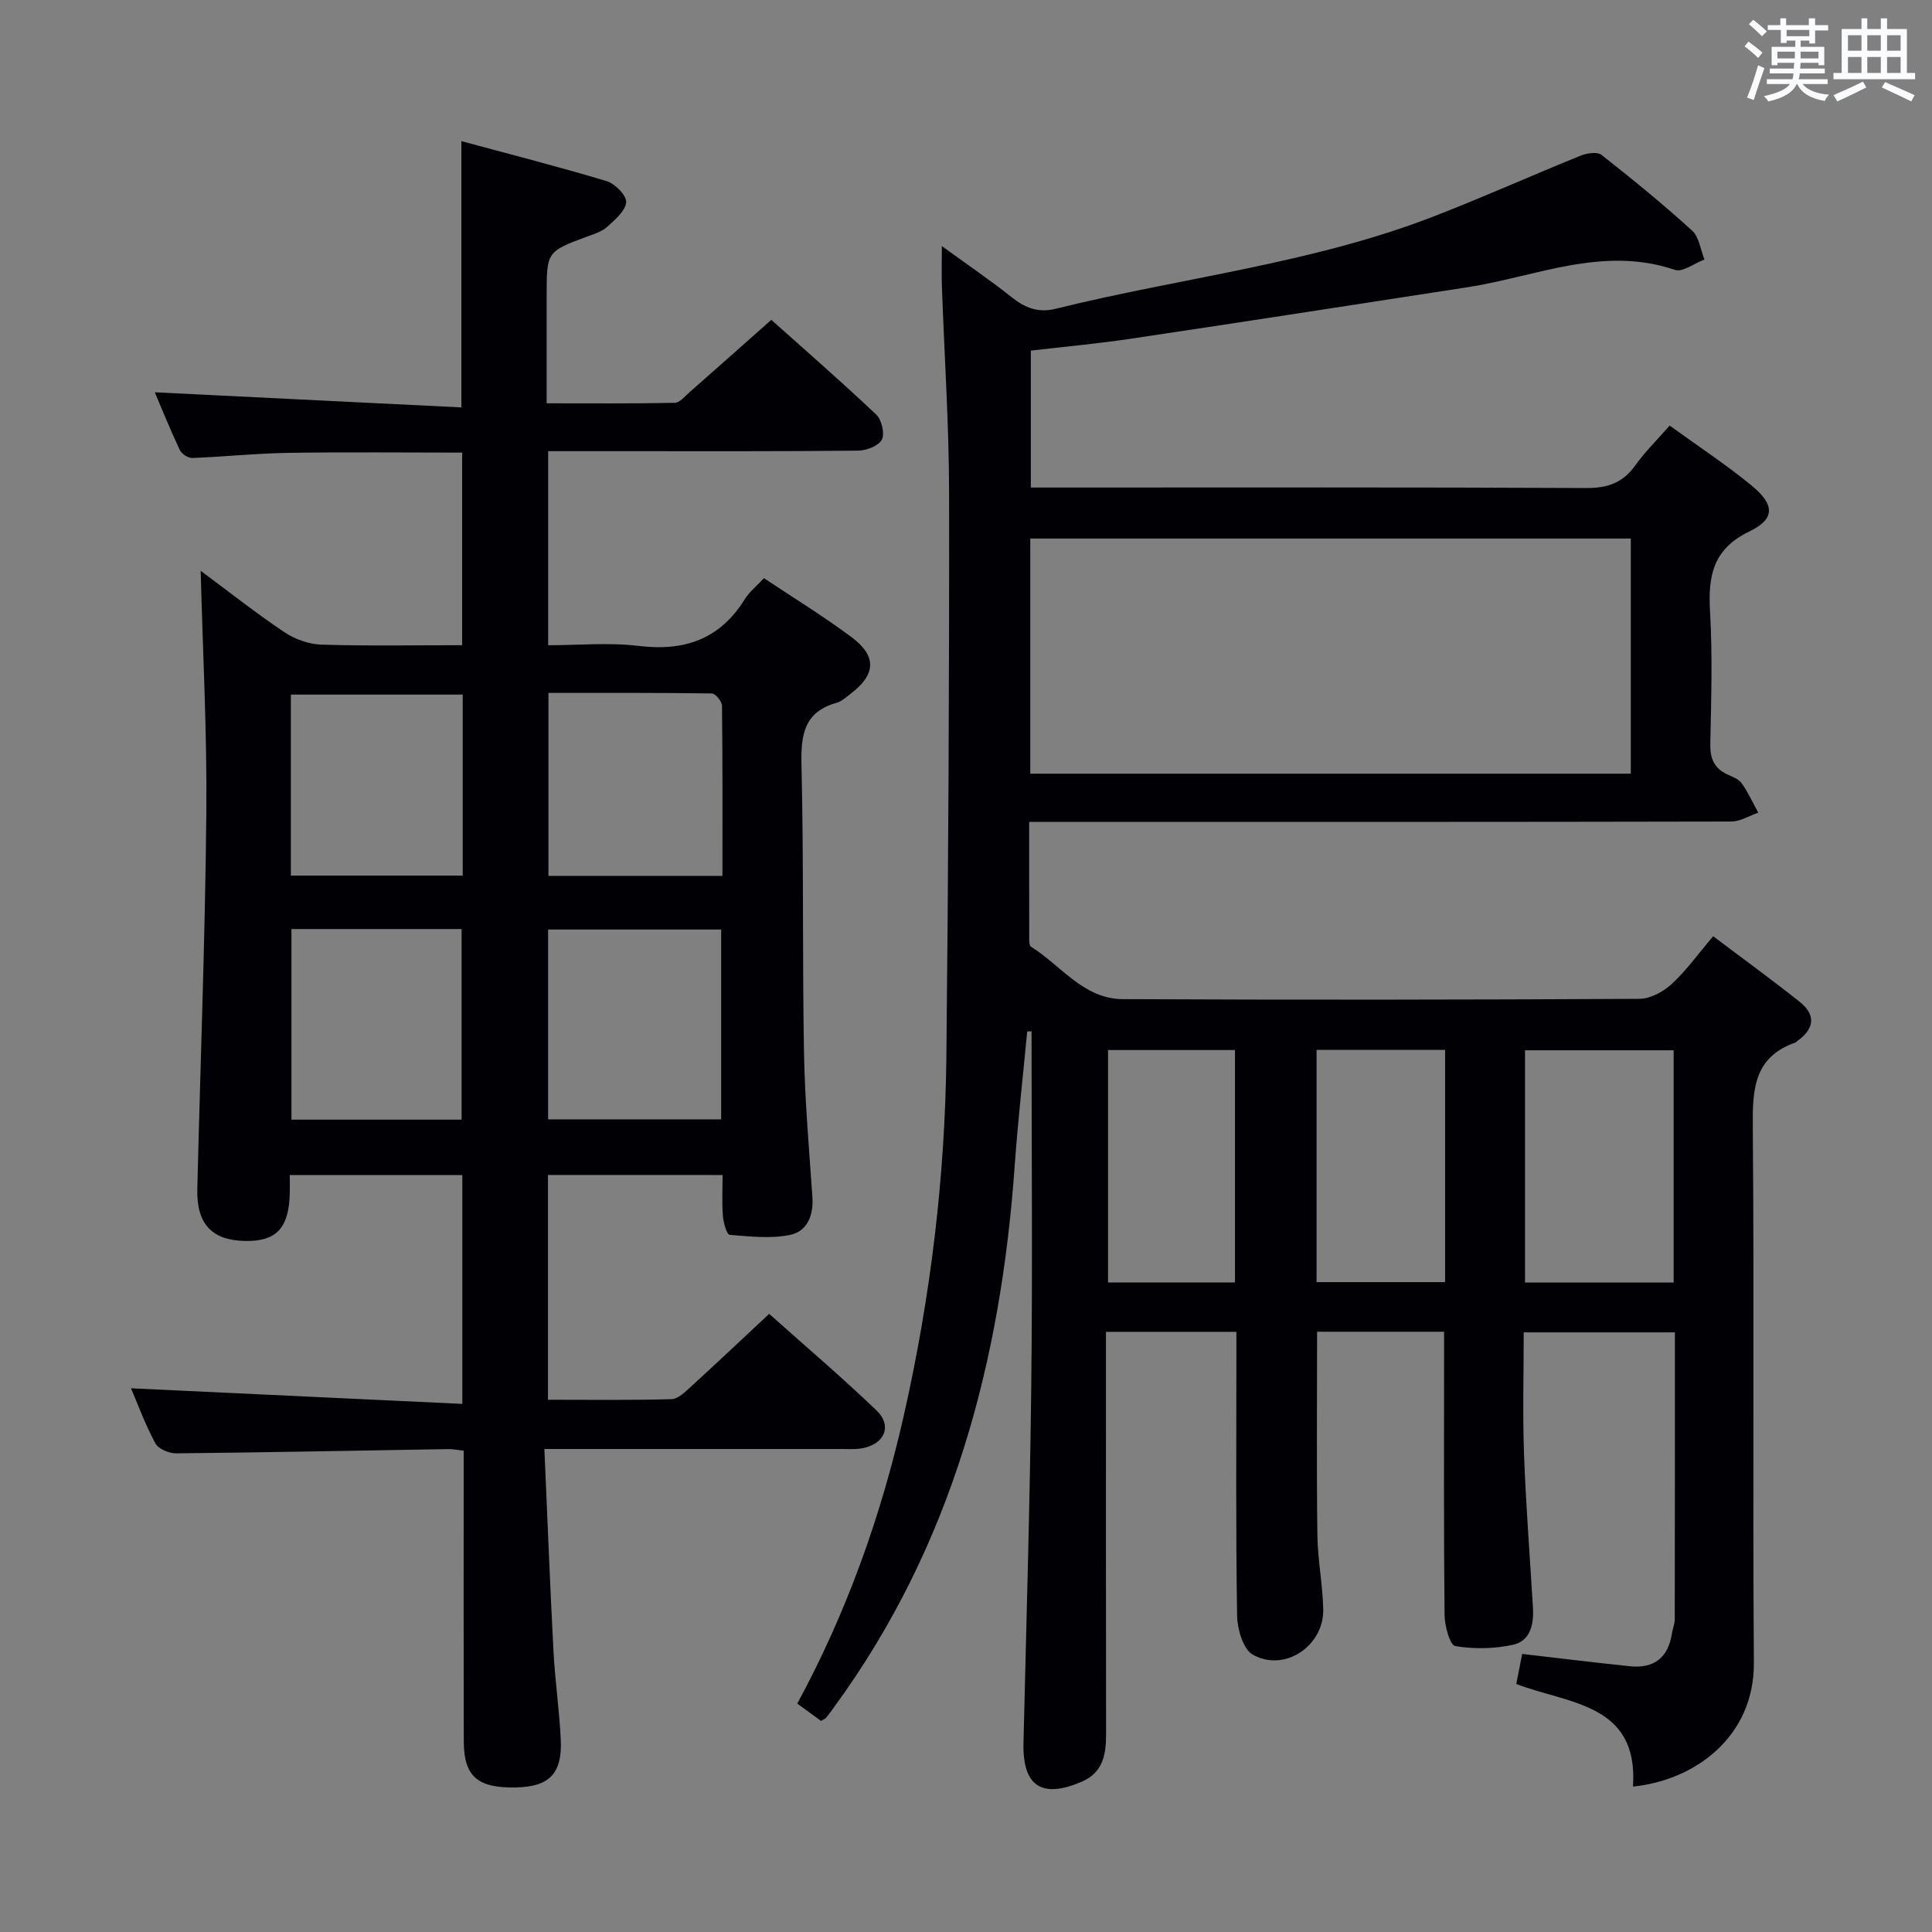 <svg enable-background="new 0 0 400 400" viewBox="0 0 400 400" xmlns="http://www.w3.org/2000/svg"><rect x="0" y="0" width="400" height="400" fill="#808080" stroke="none"/><path d="m212.67 213.56c-.87 9.23-1.92 18.45-2.58 27.7-2.87 40.69-13.01 78.93-37.54 112.37-.49.67-.96 1.35-1.49 1.99-.19.23-.53.35-1.07.68-1.49-1.09-3.08-2.24-4.92-3.59 10.2-18.84 17.32-38.74 22.03-59.54 5.56-24.57 8.58-49.44 8.84-74.6.4-38.81.61-77.63.56-116.44-.02-14.29-.99-28.58-1.49-42.87-.09-2.46-.01-4.92-.01-8.31 5.24 3.81 10 7.04 14.49 10.61 2.78 2.21 5.49 3.26 9.07 2.37 26.08-6.46 53.04-9.34 78.29-19.13 10.22-3.96 20.23-8.45 30.39-12.57 1.29-.52 3.44-.86 4.32-.17 6.41 5.03 12.74 10.2 18.77 15.68 1.46 1.33 1.74 3.96 2.56 5.99-2.07.77-4.52 2.69-6.14 2.14-14.9-5.06-28.71 1.4-42.91 3.6-23.28 3.6-46.56 7.2-69.86 10.68-6.71 1-13.48 1.61-20.56 2.44v28.35h6c36.33 0 72.66-.08 108.99.1 4.4.02 7.56-1.05 10.13-4.65 2.02-2.83 4.54-5.3 7.14-8.28 5.71 4.14 11.54 7.97 16.92 12.37 4.86 3.98 4.98 6.95-.39 9.54-7.52 3.63-8.59 9.12-8.17 16.46.53 9.14.25 18.33.06 27.49-.07 3.05.79 5.1 3.55 6.38 1.05.49 2.33.94 2.94 1.81 1.34 1.89 2.31 4.04 3.44 6.09-1.86.64-3.73 1.84-5.59 1.84-46.33.1-92.66.08-138.99.08-1.95 0-3.9 0-6.37 0 0 8.52-.01 16.47.01 24.42 0 .48.05 1.21.34 1.4 6.21 3.86 10.89 10.83 19 10.87 35.66.17 71.33.13 106.99-.06 2.25-.01 4.92-1.45 6.65-3.04 3.03-2.79 5.48-6.22 8.63-9.92 6.08 4.59 12.11 8.96 17.92 13.59 3.41 2.71 3.02 5.61-.51 8.1-.14.1-.24.26-.39.31-8.82 3.1-8.89 10.04-8.82 17.92.31 36.83-.04 73.66.22 110.49.11 15.35-12.25 24.37-25.03 25.64 1.18-17.28-13.33-17.07-24.16-21.24.44-2.23.84-4.29 1.22-6.22 7.6.87 14.96 1.79 22.34 2.55 4.98.51 7.91-1.81 8.67-6.81.15-.98.58-1.95.58-2.92.03-19.65.03-39.31.03-59.4-10.32 0-20.39 0-31.3 0 0 8.29-.24 16.71.06 25.12.38 10.63 1.22 21.24 1.85 31.86.2 3.4-.5 6.9-4.09 7.69-3.87.86-8.11.94-12 .28-1.11-.19-2.19-4.18-2.21-6.44-.18-17.66-.1-35.33-.1-52.99 0-1.79 0-3.59 0-5.65-9.05 0-17.63 0-26.29 0 0 14.22-.12 28.14.06 42.07.07 5.13 1.09 10.25 1.21 15.38.18 7.6-8.04 13.13-14.59 9.4-2.02-1.15-3.2-5.31-3.24-8.11-.29-17.66-.15-35.33-.15-52.99 0-1.81 0-3.62 0-5.73-9.13 0-17.87 0-27 0v5.73c0 25.83-.02 51.66.02 77.49.01 4.22-.59 8.01-5.03 9.92-8.3 3.58-12.28.91-12.07-8.02.58-24.62 1.33-49.23 1.61-73.85.28-24.49.06-48.99.06-73.49-.28.01-.59.02-.9.04zm.64-53.38h124.33c0-16.49 0-32.57 0-48.68-41.61 0-82.85 0-124.33 0zm133.2 105.36c0-16.37 0-32.1 0-48.09-10.36 0-20.41 0-30.77 0v48.09zm-73.93-48.17v48.08h26.61c0-16.24 0-32.1 0-48.08-9.02 0-17.62 0-26.61 0zm-43.17.03v48.12h26.28c0-16.17 0-32.03 0-48.12-8.89 0-17.47 0-26.28 0z" fill="#010105"/><path d="m113.45 243.26v46.54c8.71 0 17.15.12 25.59-.12 1.36-.04 2.82-1.51 4-2.58 5.28-4.82 10.48-9.73 16.21-15.08 7.01 6.26 14.82 12.91 22.22 19.99 3.33 3.19 1.67 7.01-2.97 7.84-1.46.26-2.99.15-4.49.15-18.32 0-36.65 0-54.97 0-1.78 0-3.56 0-6.33 0 .63 14.33 1.16 28.07 1.88 41.81.32 6.13 1.22 12.24 1.51 18.37.33 7.05-2.39 9.75-9.31 9.89-7.92.16-10.75-2.28-10.77-9.53-.05-18.17-.02-36.33-.02-54.49 0-1.81 0-3.61 0-5.7-1.25-.14-2.19-.34-3.13-.33-18.81.31-37.61.69-56.42.88-1.47.01-3.67-.92-4.29-2.08-2.1-3.91-3.65-8.13-5.04-11.39 22.7 1.07 45.48 2.14 68.6 3.23 0-16.59 0-31.83 0-47.37-11.82 0-23.54 0-35.72 0 0 1.3.02 2.42 0 3.54-.12 7.36-2.72 10.21-9.2 10.1-6.91-.11-10.12-3.49-9.95-10.75.63-25.95 1.62-51.89 1.87-77.84.16-16.6-.74-33.22-1.17-50.16 5.58 4.14 11.26 8.62 17.24 12.65 2.18 1.47 5.07 2.54 7.67 2.63 9.63.31 19.27.12 29.22.12 0-13.5 0-26.55 0-39.87-12.08 0-24.03-.13-35.97.05-6.64.1-13.27.81-19.91 1.06-.86.03-2.2-.85-2.58-1.66-1.96-4.16-3.68-8.43-5.18-11.94 21.22 1.05 42.35 2.09 63.48 3.13 0-18.93 0-36.49 0-55.13 10.15 2.75 20.19 5.3 30.1 8.29 1.73.52 4.15 3 4.02 4.37-.17 1.83-2.35 3.64-3.97 5.12-1.06.96-2.62 1.42-4.02 1.94-8.46 3.15-8.47 3.14-8.47 12.29v22.27c9.01 0 17.77.08 26.51-.1 1.06-.02 2.14-1.38 3.11-2.23 5.5-4.83 10.97-9.7 16.89-14.95 6.5 5.81 14.24 12.55 21.7 19.59 1.14 1.07 1.83 3.95 1.19 5.21-.66 1.29-3.2 2.26-4.93 2.28-16.33.17-32.66.11-48.98.11-4.96 0-9.92 0-15.18 0v40.18c6.24 0 12.58-.61 18.76.14 9.51 1.16 16.83-1.41 21.97-9.7.94-1.51 2.42-2.68 3.95-4.33 6.15 4.11 12.38 7.91 18.2 12.27 5.22 3.91 4.95 7.71-.24 11.65-.93.7-1.85 1.59-2.92 1.89-6.83 1.91-7.42 6.74-7.27 12.95.47 19.82.17 39.65.52 59.47.18 9.96 1.05 19.92 1.74 29.87.26 3.81-1.06 7.14-4.61 7.87-4.02.83-8.36.33-12.52-.01-.59-.05-1.29-2.49-1.4-3.87-.22-2.77-.07-5.57-.07-8.52-12.37-.01-24.12-.01-36.15-.01zm35.86-50.81c-12.29 0-24.03 0-35.83 0v39.3h35.83c0-13.18 0-26.1 0-39.3zm-53.74 39.36c0-13.56 0-26.57 0-39.46-12 0-23.57 0-35.23 0v39.46zm54-50.47c0-12.04.05-23.62-.09-35.21-.01-.9-1.35-2.55-2.09-2.56-11.24-.16-22.49-.11-33.84-.11v37.88zm-53.77-37.53c-12.15 0-23.84 0-35.58 0v37.47h35.58c0-12.57 0-24.84 0-37.47z" fill="#010105"/><g fill="#fafbfc"><path d="m361.2 9.6.8-1c.9.7 1.9 1.4 2.9 2.3l-.9 1.1c-1-1-2-1.8-2.8-2.4zm.5 10.6c.9-2.1 1.6-4.3 2.3-6.7.4.2.8.4 1.3.6-.7 2.1-1.5 4.3-2.2 6.6zm.4-15.2.9-.9c1 .8 2 1.6 2.8 2.4l-1 1c-.9-.9-1.8-1.7-2.7-2.5zm12.5-1.2h1.2v1.4h2.7v1.1h-2.7v2.7h-1.2v-.6h-1.8v1.3h4.9v3.8h-1.2v-.5h-3.7c0 .4-.1.9-.1 1.2h5.1v1h-5.2c0 .5-.1.9-.2 1.2h6v1h-5.2c1.1 1.3 2.9 2 5.5 2.2-.4.4-.7.8-.9 1.3-2.9-.5-4.8-1.6-5.7-3.5h-.1c-.8 1.7-2.7 2.9-5.9 3.6-.2-.4-.6-.8-.9-1.1 2.8-.6 4.6-1.4 5.4-2.5h-4.8v-1h5.3c.1-.3.2-.7.2-1.2h-4.9v-1h5c0-.4 0-.8.1-1.2h-3.5v.5h-1.2v-3.8h4.9v-1.3h-1.8v.5h-1.2v-2.7h-2.7v-1h2.6v-1.4h1.2v1.4h4.7v-1.4zm-6.6 8.3h3.6c0-.4 0-.9 0-1.4h-3.6zm1.9-4.6h4.7v-1.3h-4.7zm6.6 3.2h-3.7v1.4h3.7z"/><path d="m385.3 3.8h1.3v2.2h2.8v-2.2h1.3v2.2h4.1v9.1h1.7v1.3h-16.9v-1.3h1.7v-9.1h4.1v-2.2zm.4 13.1.7 1.2c-1.8.9-3.8 1.9-6 2.9-.2-.4-.5-.8-.8-1.3 2.3-1 4.3-1.9 6.1-2.8zm-3.1-6.4h2.8v-3.2h-2.8zm0 4.6h2.8v-3.3h-2.8zm4-4.6h2.8v-3.2h-2.8zm0 4.6h2.8v-3.3h-2.8zm3.7 1.9c2.1.9 4.1 1.8 6.1 2.7l-.7 1.3c-2.2-1.1-4.2-2-6.1-2.9zm3.2-9.7h-2.8v3.2h2.8zm-2.8 7.8h2.8v-3.3h-2.8z"/></g></svg>
